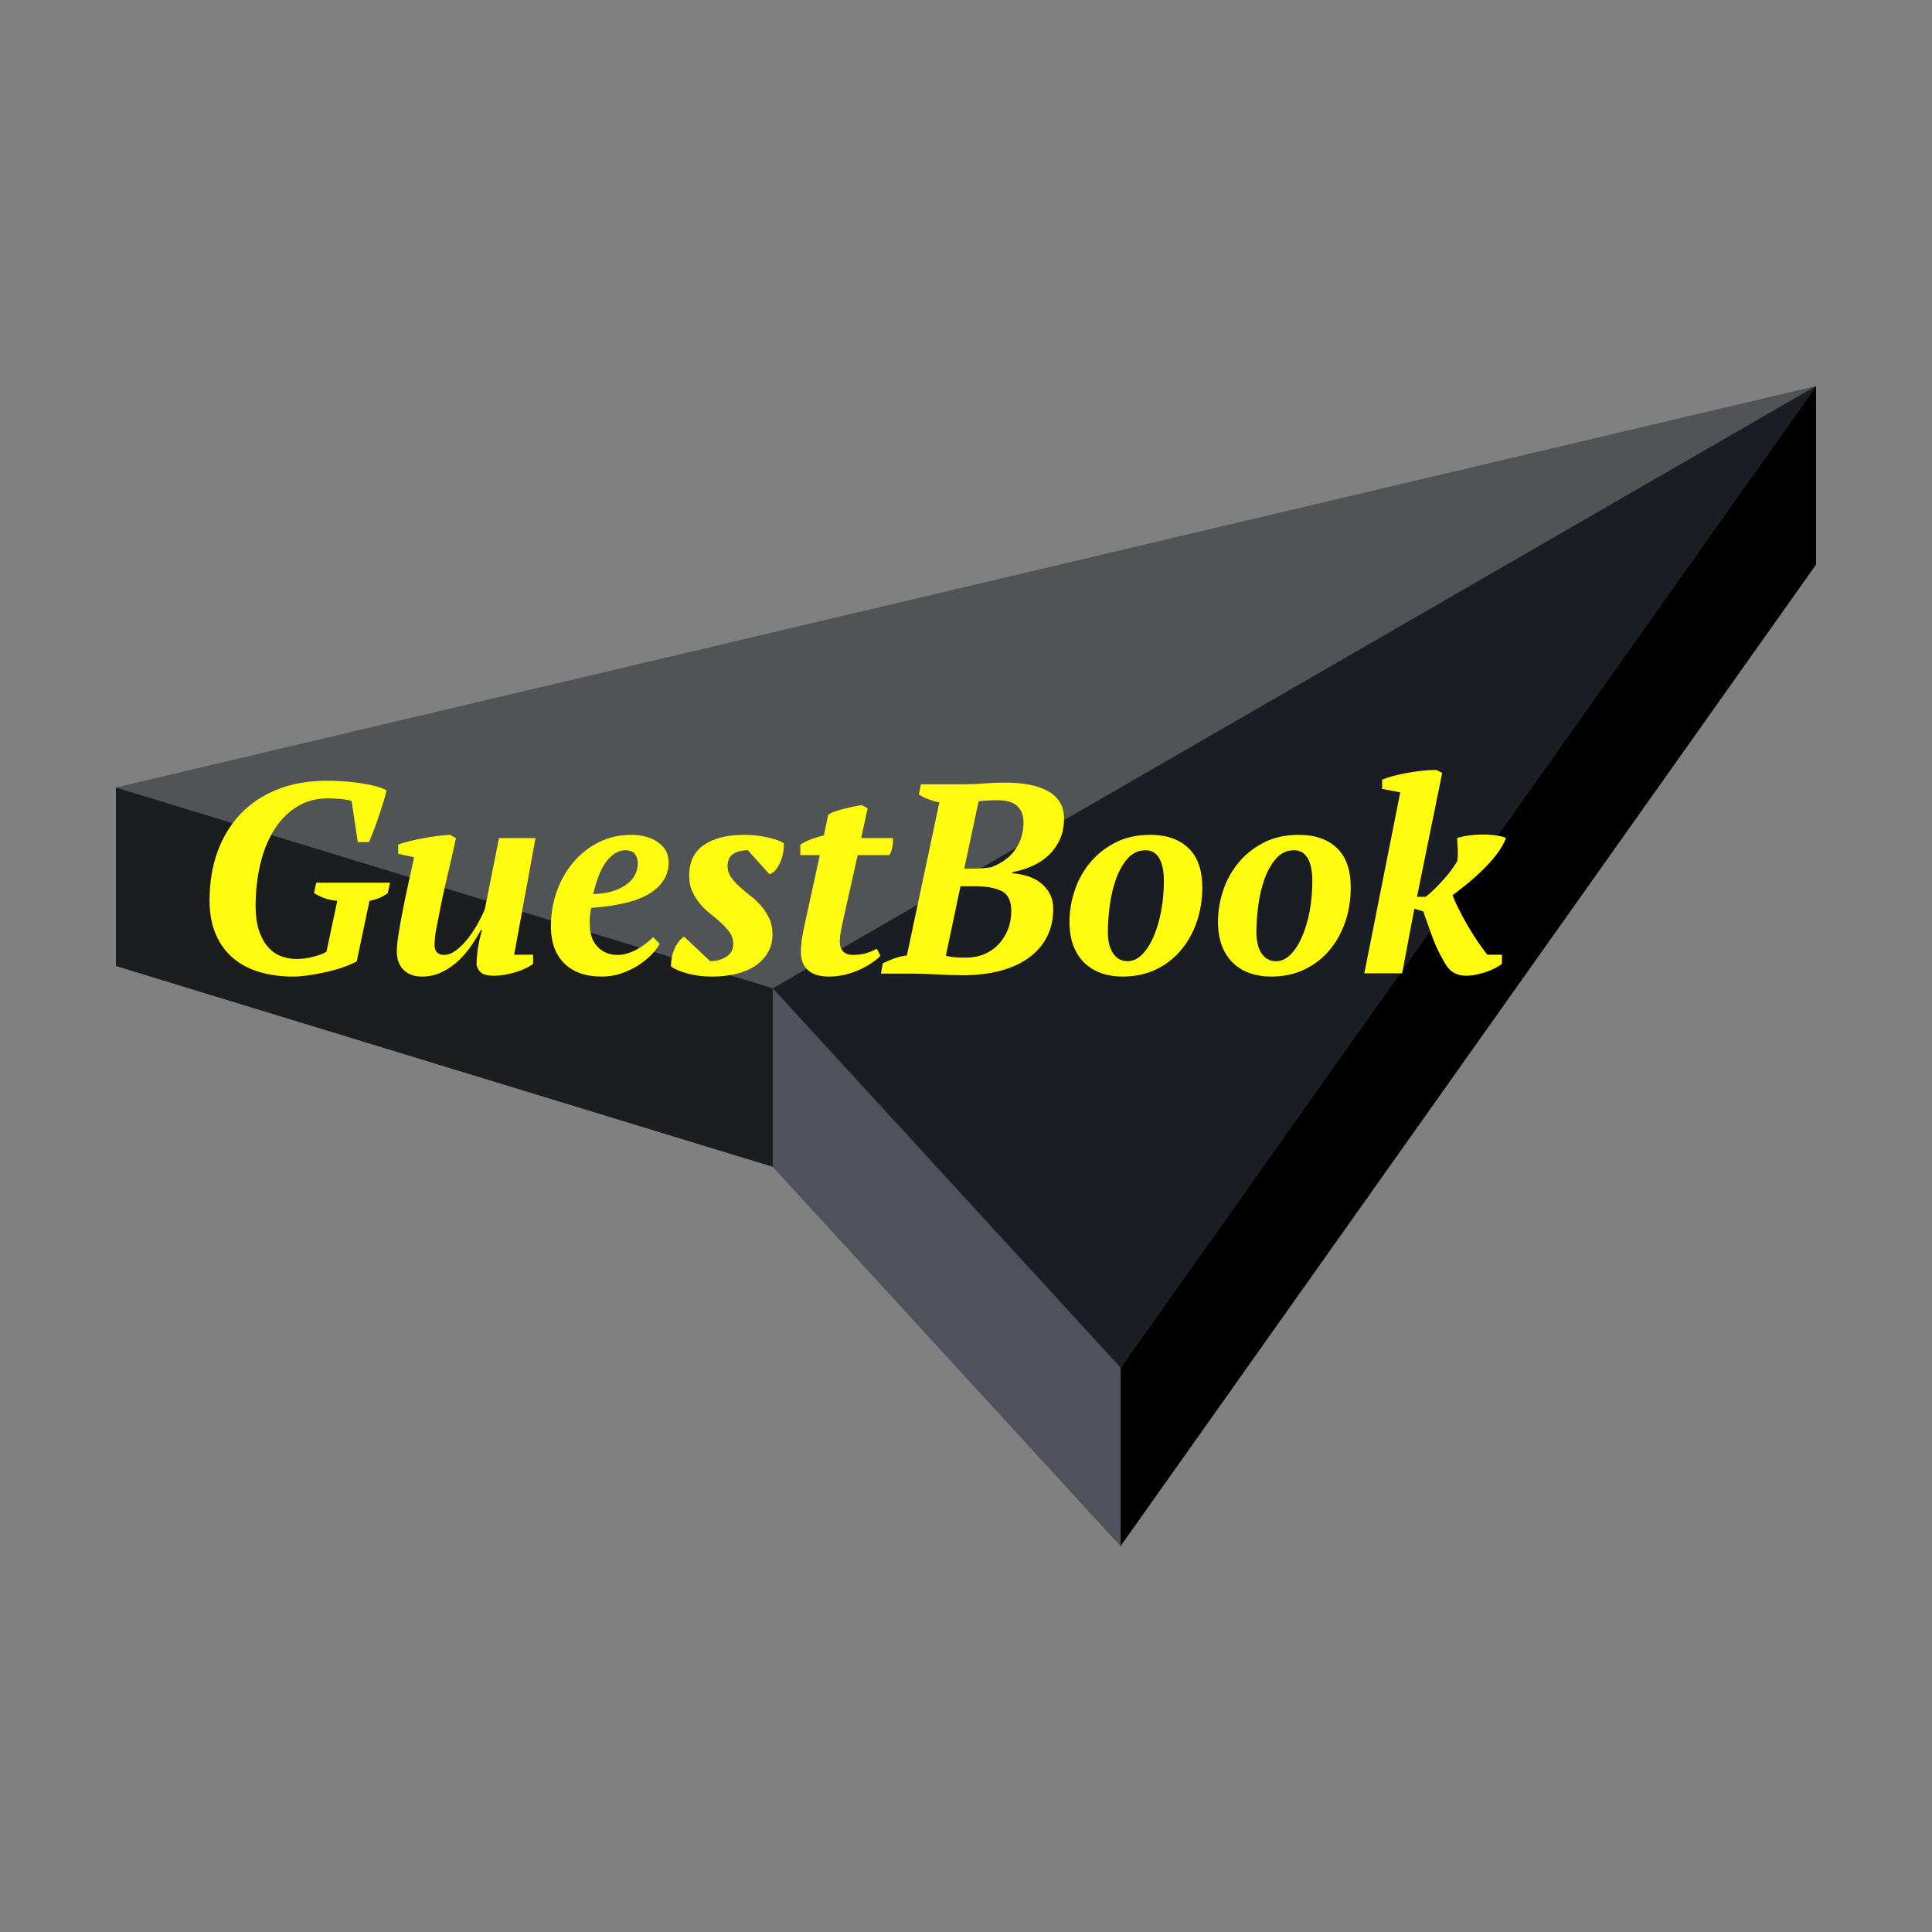 <svg xmlns="http://www.w3.org/2000/svg" xmlns:xlink="http://www.w3.org/1999/xlink" viewBox="0,0,256,256" width="50px" height="50px"><rect x="0" y="0" width="256" height="256" fill="#808080" stroke="none"/><g fill="none" fill-rule="nonzero" stroke="none" stroke-width="1" stroke-linecap="butt" stroke-linejoin="miter" stroke-miterlimit="10" stroke-dasharray="" stroke-dashoffset="0" font-family="none" font-weight="none" font-size="none" text-anchor="none" style="mix-blend-mode: normal"><g transform="scale(5.12,5.12)"><path d="M47,9.99v4.62l-18,25.4l-9,-9.814l-17,-5.196v-4.62z" fill="#505455"></path><path d="M47,9.989v4.619l-18,25.403v-4.619z" fill="#010102"></path><path d="M20,25.577v4.619l9,9.815v-4.619z" fill="#4f515b"></path><path d="M20,25.577v4.619l-17,-5.196v-4.619z" fill="#1b1d1e"></path><path d="M20,25.577l27,-15.588l-18,25.403z" fill="#1b1d25"></path></g></g><g fill="#fffc10" fill-rule="nonzero" stroke="none" stroke-width="1" stroke-linecap="butt" stroke-linejoin="miter" stroke-miterlimit="10" stroke-dasharray="" stroke-dashoffset="0" font-family="none" font-weight="none" font-size="none" text-anchor="none" style="mix-blend-mode: normal"><g><path d="M48.959,119.362l-1.69,8.03c-0.593,0.313 -1.267,0.597 -2.02,0.85c-0.753,0.247 -1.52,0.453 -2.3,0.62c-0.773,0.167 -1.52,0.3 -2.24,0.4c-0.713,0.093 -1.333,0.14 -1.86,0.14v0c-1.627,0 -3.12,-0.203 -4.48,-0.61c-1.36,-0.407 -2.53,-1.027 -3.51,-1.86c-0.98,-0.84 -1.74,-1.893 -2.28,-3.16c-0.54,-1.267 -0.81,-2.76 -0.81,-4.48v0c0,-2.36 0.353,-4.51 1.06,-6.45c0.707,-1.933 1.723,-3.6 3.05,-5c1.327,-1.393 2.957,-2.473 4.89,-3.24c1.933,-0.767 4.12,-1.15 6.56,-1.15v0c0.787,0 1.57,0.03 2.35,0.09c0.773,0.06 1.513,0.143 2.22,0.25c0.707,0.107 1.347,0.24 1.92,0.4c0.573,0.153 1.037,0.327 1.39,0.52v0c-0.067,0.353 -0.183,0.813 -0.35,1.38c-0.173,0.56 -0.367,1.163 -0.58,1.81c-0.213,0.64 -0.44,1.283 -0.68,1.93c-0.24,0.647 -0.48,1.233 -0.72,1.76v0h-1.47l-0.82,-5.45c-0.333,-0.12 -0.807,-0.21 -1.42,-0.27c-0.607,-0.06 -1.173,-0.09 -1.7,-0.09v0c-1.6,0 -3.003,0.39 -4.21,1.17c-1.207,0.773 -2.21,1.817 -3.01,3.13c-0.8,1.313 -1.397,2.83 -1.79,4.55c-0.393,1.72 -0.59,3.527 -0.59,5.42v0c0,1.24 0.143,2.303 0.43,3.19c0.287,0.88 0.673,1.607 1.16,2.18c0.493,0.573 1.067,0.993 1.72,1.26c0.66,0.26 1.373,0.39 2.14,0.39v0c0.687,0 1.407,-0.097 2.16,-0.29c0.753,-0.187 1.347,-0.413 1.78,-0.68v0l1.43,-6.74c-0.593,-0.047 -1.153,-0.163 -1.68,-0.35c-0.527,-0.193 -0.993,-0.42 -1.4,-0.68v0l0.29,-1.37h9.78l-0.29,1.37c-0.26,0.213 -0.587,0.41 -0.98,0.59c-0.393,0.18 -0.877,0.327 -1.45,0.44zM68.129,126.502h2.51v1.22c-0.24,0.187 -0.557,0.377 -0.95,0.57c-0.393,0.193 -0.823,0.36 -1.29,0.5c-0.467,0.147 -0.957,0.267 -1.47,0.36c-0.513,0.093 -1.02,0.14 -1.52,0.14v0c-0.86,0 -1.453,-0.173 -1.78,-0.52c-0.32,-0.347 -0.48,-0.71 -0.48,-1.09v0c0,-0.433 0.047,-1.03 0.14,-1.79c0.1,-0.767 0.293,-1.65 0.58,-2.65v0h-0.15c-0.307,0.573 -0.7,1.217 -1.18,1.93c-0.48,0.72 -1.043,1.397 -1.69,2.03c-0.64,0.633 -1.38,1.157 -2.22,1.57c-0.833,0.42 -1.753,0.63 -2.76,0.63v0c-0.98,0 -1.773,-0.293 -2.38,-0.88c-0.607,-0.587 -0.91,-1.417 -0.91,-2.49v0c0,-0.527 0.077,-1.28 0.23,-2.26c0.153,-0.98 0.343,-2.047 0.57,-3.2c0.227,-1.16 0.477,-2.357 0.75,-3.59c0.28,-1.227 0.527,-2.357 0.74,-3.39v0l-2.11,-0.46v-1.22c0.38,-0.14 0.857,-0.283 1.43,-0.43c0.573,-0.14 1.17,-0.27 1.79,-0.39c0.62,-0.12 1.253,-0.223 1.9,-0.31c0.647,-0.08 1.233,-0.133 1.76,-0.16v0l0.78,0.43c-0.38,1.793 -0.767,3.497 -1.16,5.11c-0.393,1.613 -0.757,3.313 -1.09,5.1v0c-0.12,0.573 -0.247,1.207 -0.38,1.9c-0.133,0.693 -0.2,1.387 -0.2,2.08v0c0,0.433 0.113,0.757 0.34,0.97c0.227,0.213 0.51,0.32 0.85,0.32v0c0.593,0 1.183,-0.233 1.77,-0.7c0.587,-0.46 1.123,-1.02 1.61,-1.68c0.493,-0.66 0.923,-1.337 1.29,-2.03c0.373,-0.687 0.643,-1.26 0.81,-1.72v0l1.86,-9.35h4.84zM86.549,124.172l0.86,0.89c-0.26,0.48 -0.64,0.977 -1.14,1.49c-0.507,0.513 -1.093,0.98 -1.76,1.4c-0.667,0.42 -1.407,0.767 -2.22,1.04c-0.813,0.273 -1.663,0.41 -2.55,0.41v0c-2.127,0 -3.78,-0.58 -4.96,-1.74c-1.187,-1.16 -1.78,-2.803 -1.78,-4.93v0c0,-1.647 0.263,-3.2 0.79,-4.66c0.527,-1.453 1.263,-2.737 2.21,-3.85c0.94,-1.107 2.063,-1.983 3.37,-2.63c1.3,-0.647 2.727,-0.97 4.28,-0.97v0c1.433,0 2.617,0.33 3.55,0.99c0.933,0.653 1.4,1.553 1.4,2.7v0c0,1.627 -0.807,2.967 -2.42,4.02c-1.613,1.047 -4.227,1.703 -7.84,1.97v0c-0.067,0.333 -0.12,0.673 -0.16,1.02c-0.033,0.347 -0.05,0.673 -0.05,0.98v0c0,1.367 0.347,2.413 1.04,3.14c0.693,0.727 1.577,1.09 2.65,1.09v0c0.453,0 0.907,-0.07 1.36,-0.21c0.453,-0.147 0.89,-0.34 1.31,-0.58c0.42,-0.233 0.803,-0.49 1.15,-0.77c0.347,-0.273 0.65,-0.54 0.91,-0.8zM82.819,112.662v0c-0.807,0 -1.587,0.443 -2.34,1.33c-0.753,0.88 -1.38,2.373 -1.88,4.48v0c1.767,-0.047 3.193,-0.44 4.28,-1.18c1.087,-0.74 1.63,-1.71 1.63,-2.91v0c0,-0.473 -0.127,-0.88 -0.38,-1.22c-0.247,-0.333 -0.683,-0.5 -1.31,-0.5zM97.159,125.032v0c0,-0.527 -0.143,-1 -0.43,-1.42c-0.287,-0.42 -0.643,-0.83 -1.07,-1.23c-0.433,-0.407 -0.907,-0.81 -1.42,-1.21c-0.513,-0.393 -0.987,-0.84 -1.42,-1.34c-0.427,-0.5 -0.783,-1.057 -1.07,-1.67c-0.287,-0.607 -0.43,-1.317 -0.43,-2.13v0c0,-1.813 0.65,-3.17 1.95,-4.07c1.307,-0.893 3.08,-1.34 5.32,-1.34v0c0.387,0 0.813,0.017 1.28,0.05c0.467,0.04 0.937,0.107 1.41,0.2c0.48,0.093 0.94,0.207 1.38,0.34c0.447,0.133 0.847,0.307 1.2,0.52v0c0.027,0.267 0.01,0.607 -0.05,1.02c-0.06,0.42 -0.167,0.84 -0.32,1.26c-0.16,0.413 -0.363,0.793 -0.61,1.14c-0.253,0.347 -0.56,0.58 -0.92,0.7v0l-2.86,-3.19c-0.767,0 -1.407,0.157 -1.92,0.47c-0.513,0.307 -0.77,0.857 -0.77,1.65v0c0,0.527 0.15,1.003 0.45,1.43c0.293,0.433 0.657,0.847 1.09,1.24c0.427,0.393 0.903,0.793 1.43,1.2c0.527,0.407 1.007,0.853 1.44,1.34c0.427,0.493 0.79,1.05 1.09,1.67c0.3,0.62 0.45,1.337 0.45,2.15v0c0,0.907 -0.203,1.707 -0.61,2.4c-0.407,0.693 -0.963,1.28 -1.67,1.76c-0.707,0.473 -1.547,0.83 -2.52,1.07c-0.98,0.24 -2.043,0.36 -3.19,0.36v0c-1.22,0 -2.313,-0.137 -3.28,-0.41c-0.973,-0.273 -1.697,-0.58 -2.17,-0.92v0c-0.027,-0.76 0.11,-1.51 0.41,-2.25c0.3,-0.74 0.737,-1.313 1.31,-1.72v0l3.47,3.26c0.793,0 1.5,-0.193 2.12,-0.58c0.62,-0.38 0.93,-0.963 0.93,-1.75zM106.049,113.312v-1.4c0.453,-0.287 0.953,-0.53 1.5,-0.73c0.553,-0.207 1.093,-0.37 1.62,-0.49v0l0.57,-2.72c0.167,-0.147 0.43,-0.283 0.79,-0.41c0.36,-0.133 0.753,-0.253 1.18,-0.36c0.433,-0.107 0.87,-0.21 1.31,-0.31c0.44,-0.093 0.84,-0.163 1.2,-0.21v0l0.75,0.43l-0.86,3.94h4.2c0.047,0.287 0.027,0.663 -0.06,1.13c-0.08,0.467 -0.217,0.843 -0.41,1.13v0h-4.19l-2.08,9.28c-0.093,0.453 -0.167,0.853 -0.22,1.2c-0.047,0.347 -0.07,0.663 -0.07,0.95v0c0,0.62 0.157,1.073 0.47,1.36c0.307,0.287 0.723,0.43 1.25,0.43v0c0.6,0 1.163,-0.07 1.69,-0.21c0.527,-0.147 1.027,-0.35 1.5,-0.61v0l0.47,0.93c-0.287,0.313 -0.67,0.63 -1.15,0.95c-0.48,0.32 -1.017,0.62 -1.61,0.9c-0.6,0.273 -1.247,0.493 -1.94,0.66c-0.693,0.167 -1.397,0.25 -2.11,0.25v0c-1.247,0 -2.18,-0.287 -2.8,-0.86c-0.62,-0.573 -0.93,-1.363 -0.93,-2.37v0c0,-0.547 0.047,-1.13 0.14,-1.75c0.1,-0.62 0.197,-1.147 0.29,-1.58v0l2.08,-9.53zM120.989,129.012h-4.26l0.25,-1.37c0.527,-0.26 1.063,-0.487 1.61,-0.68c0.553,-0.187 1.08,-0.307 1.58,-0.36v0l4.3,-20.28c-0.48,-0.093 -0.957,-0.23 -1.43,-0.41c-0.48,-0.18 -0.91,-0.39 -1.29,-0.63v0l0.28,-1.36h5.7c0.907,0 1.787,-0.037 2.64,-0.11c0.847,-0.073 1.797,-0.11 2.85,-0.11v0c1.147,0 2.197,0.09 3.15,0.27c0.953,0.18 1.77,0.457 2.45,0.83c0.687,0.367 1.22,0.857 1.6,1.47c0.38,0.607 0.57,1.34 0.57,2.2v0c0,1 -0.173,1.897 -0.52,2.69c-0.347,0.787 -0.823,1.48 -1.43,2.08c-0.607,0.593 -1.33,1.083 -2.17,1.47c-0.833,0.38 -1.74,0.667 -2.72,0.86v0v0.14c0.647,0.047 1.29,0.167 1.93,0.36c0.647,0.187 1.227,0.473 1.74,0.86c0.513,0.38 0.933,0.863 1.26,1.45c0.32,0.587 0.48,1.287 0.48,2.1v0c0,1.287 -0.257,2.463 -0.77,3.53c-0.513,1.06 -1.273,1.98 -2.28,2.76c-1,0.773 -2.253,1.377 -3.76,1.81c-1.507,0.427 -3.25,0.64 -5.23,0.64v0c-0.507,0 -1.05,-0.01 -1.63,-0.03c-0.587,-0.027 -1.18,-0.053 -1.78,-0.08c-0.593,-0.02 -1.167,-0.043 -1.72,-0.07c-0.547,-0.02 -1.013,-0.03 -1.4,-0.03zM127.979,126.892v0c0.887,0 1.7,-0.153 2.44,-0.46c0.74,-0.313 1.373,-0.75 1.9,-1.31c0.527,-0.567 0.94,-1.223 1.24,-1.97c0.293,-0.753 0.44,-1.573 0.44,-2.46v0c0,-1.313 -0.423,-2.187 -1.27,-2.62c-0.847,-0.427 -2.033,-0.64 -3.56,-0.64v0h-1.9l-1.94,9.21c0.313,0.073 0.647,0.133 1,0.18c0.36,0.047 0.91,0.07 1.65,0.07zM127.769,115.102h1.15c0.4,0 0.81,-0.017 1.23,-0.05c0.42,-0.04 0.81,-0.083 1.17,-0.13v0c1.433,-0.547 2.507,-1.333 3.22,-2.36c0.72,-1.033 1.08,-2.23 1.08,-3.59v0c0,-0.933 -0.277,-1.657 -0.83,-2.17c-0.547,-0.513 -1.443,-0.77 -2.69,-0.77v0c-0.5,0 -0.947,0.013 -1.34,0.04c-0.393,0.02 -0.757,0.057 -1.09,0.11v0zM141.709,122.092v0c0,-1.293 0.217,-2.613 0.65,-3.96c0.427,-1.353 1.083,-2.583 1.97,-3.69c0.88,-1.113 1.997,-2.027 3.35,-2.74c1.347,-0.72 2.93,-1.08 4.75,-1.08v0c2.147,0 3.83,0.587 5.05,1.76c1.22,1.167 1.83,2.91 1.83,5.23v0c0,1.573 -0.24,3.073 -0.72,4.5c-0.48,1.42 -1.173,2.673 -2.08,3.76c-0.907,1.087 -2.01,1.947 -3.31,2.58c-1.307,0.633 -2.797,0.95 -4.47,0.95v0c-1,0 -1.93,-0.15 -2.79,-0.45c-0.86,-0.3 -1.607,-0.753 -2.24,-1.36c-0.633,-0.607 -1.123,-1.367 -1.47,-2.28c-0.347,-0.907 -0.52,-1.98 -0.52,-3.22zM151.819,112.662v0c-0.96,0 -1.757,0.36 -2.39,1.08c-0.633,0.713 -1.147,1.613 -1.54,2.7c-0.393,1.087 -0.673,2.263 -0.84,3.53c-0.167,1.267 -0.25,2.44 -0.25,3.52v0c0,1.213 0.233,2.163 0.7,2.85c0.467,0.68 1.107,1.02 1.92,1.02v0c0.687,0 1.323,-0.293 1.91,-0.88c0.587,-0.587 1.097,-1.377 1.53,-2.37c0.427,-0.987 0.76,-2.12 1,-3.4c0.24,-1.28 0.36,-2.613 0.36,-4v0c0,-1.313 -0.21,-2.317 -0.63,-3.01c-0.42,-0.693 -1.01,-1.04 -1.77,-1.04zM161.389,122.092v0c0,-1.293 0.213,-2.613 0.64,-3.96c0.433,-1.353 1.09,-2.583 1.97,-3.69c0.887,-1.113 2.003,-2.027 3.35,-2.74c1.353,-0.72 2.937,-1.08 4.75,-1.08v0c2.153,0 3.84,0.587 5.06,1.76c1.213,1.167 1.82,2.91 1.82,5.23v0c0,1.573 -0.237,3.073 -0.71,4.5c-0.48,1.42 -1.173,2.673 -2.08,3.76c-0.907,1.087 -2.013,1.947 -3.32,2.58c-1.3,0.633 -2.787,0.95 -4.46,0.95v0c-1,0 -1.93,-0.15 -2.79,-0.45c-0.867,-0.3 -1.613,-0.753 -2.24,-1.36c-0.633,-0.607 -1.123,-1.367 -1.47,-2.28c-0.347,-0.907 -0.52,-1.98 -0.52,-3.22zM171.489,112.662v0c-0.953,0 -1.747,0.36 -2.38,1.08c-0.633,0.713 -1.147,1.613 -1.54,2.7c-0.393,1.087 -0.673,2.263 -0.84,3.53c-0.167,1.267 -0.25,2.44 -0.25,3.52v0c0,1.213 0.23,2.163 0.69,2.85c0.467,0.68 1.107,1.02 1.92,1.02v0c0.693,0 1.333,-0.293 1.92,-0.88c0.587,-0.587 1.093,-1.377 1.52,-2.37c0.433,-0.987 0.77,-2.12 1.01,-3.4c0.233,-1.28 0.35,-2.613 0.35,-4v0c0,-1.313 -0.207,-2.317 -0.62,-3.01c-0.42,-0.693 -1.013,-1.04 -1.78,-1.04zM191.309,127.362v0c-0.667,-1.147 -1.197,-2.283 -1.59,-3.41c-0.393,-1.12 -0.77,-2.183 -1.13,-3.19v0l-1.18,-0.36l-1.62,8.57h-5.01l4.76,-23.98l-2.4,-0.46v-1.22c0.333,-0.147 0.777,-0.297 1.33,-0.45c0.547,-0.153 1.143,-0.29 1.79,-0.41c0.647,-0.12 1.32,-0.223 2.02,-0.31c0.707,-0.08 1.393,-0.12 2.06,-0.12v0l0.76,0.39l-3.34,16.42h1.15c0.407,-0.313 0.827,-0.683 1.26,-1.11c0.427,-0.433 0.83,-0.863 1.21,-1.29c0.387,-0.433 0.73,-0.86 1.03,-1.28c0.293,-0.413 0.523,-0.763 0.69,-1.05v0c0.027,-0.167 0.047,-0.393 0.06,-0.68c0.013,-0.287 0.013,-0.58 0,-0.88c-0.013,-0.3 -0.027,-0.587 -0.04,-0.86c-0.013,-0.273 -0.03,-0.483 -0.05,-0.63v0c0.407,-0.147 0.92,-0.26 1.54,-0.34c0.62,-0.087 1.253,-0.13 1.9,-0.13v0c0.647,0 1.25,0.043 1.81,0.13c0.56,0.08 0.973,0.193 1.24,0.34v0c-0.313,0.787 -0.773,1.563 -1.38,2.33c-0.613,0.767 -1.273,1.483 -1.98,2.15c-0.7,0.667 -1.39,1.27 -2.07,1.81c-0.687,0.54 -1.243,0.963 -1.67,1.27v0c0.167,0.453 0.423,1.027 0.77,1.72c0.347,0.693 0.733,1.417 1.16,2.17c0.433,0.753 0.89,1.483 1.37,2.19c0.473,0.7 0.913,1.303 1.32,1.81v0h1.94v1.22c-0.24,0.187 -0.547,0.377 -0.92,0.57c-0.367,0.193 -0.767,0.36 -1.2,0.5c-0.427,0.147 -0.867,0.267 -1.32,0.36c-0.453,0.093 -0.897,0.14 -1.33,0.14v0c-0.573,0 -1.103,-0.13 -1.59,-0.39c-0.493,-0.267 -0.943,-0.78 -1.35,-1.54z"></path></g></g></svg>